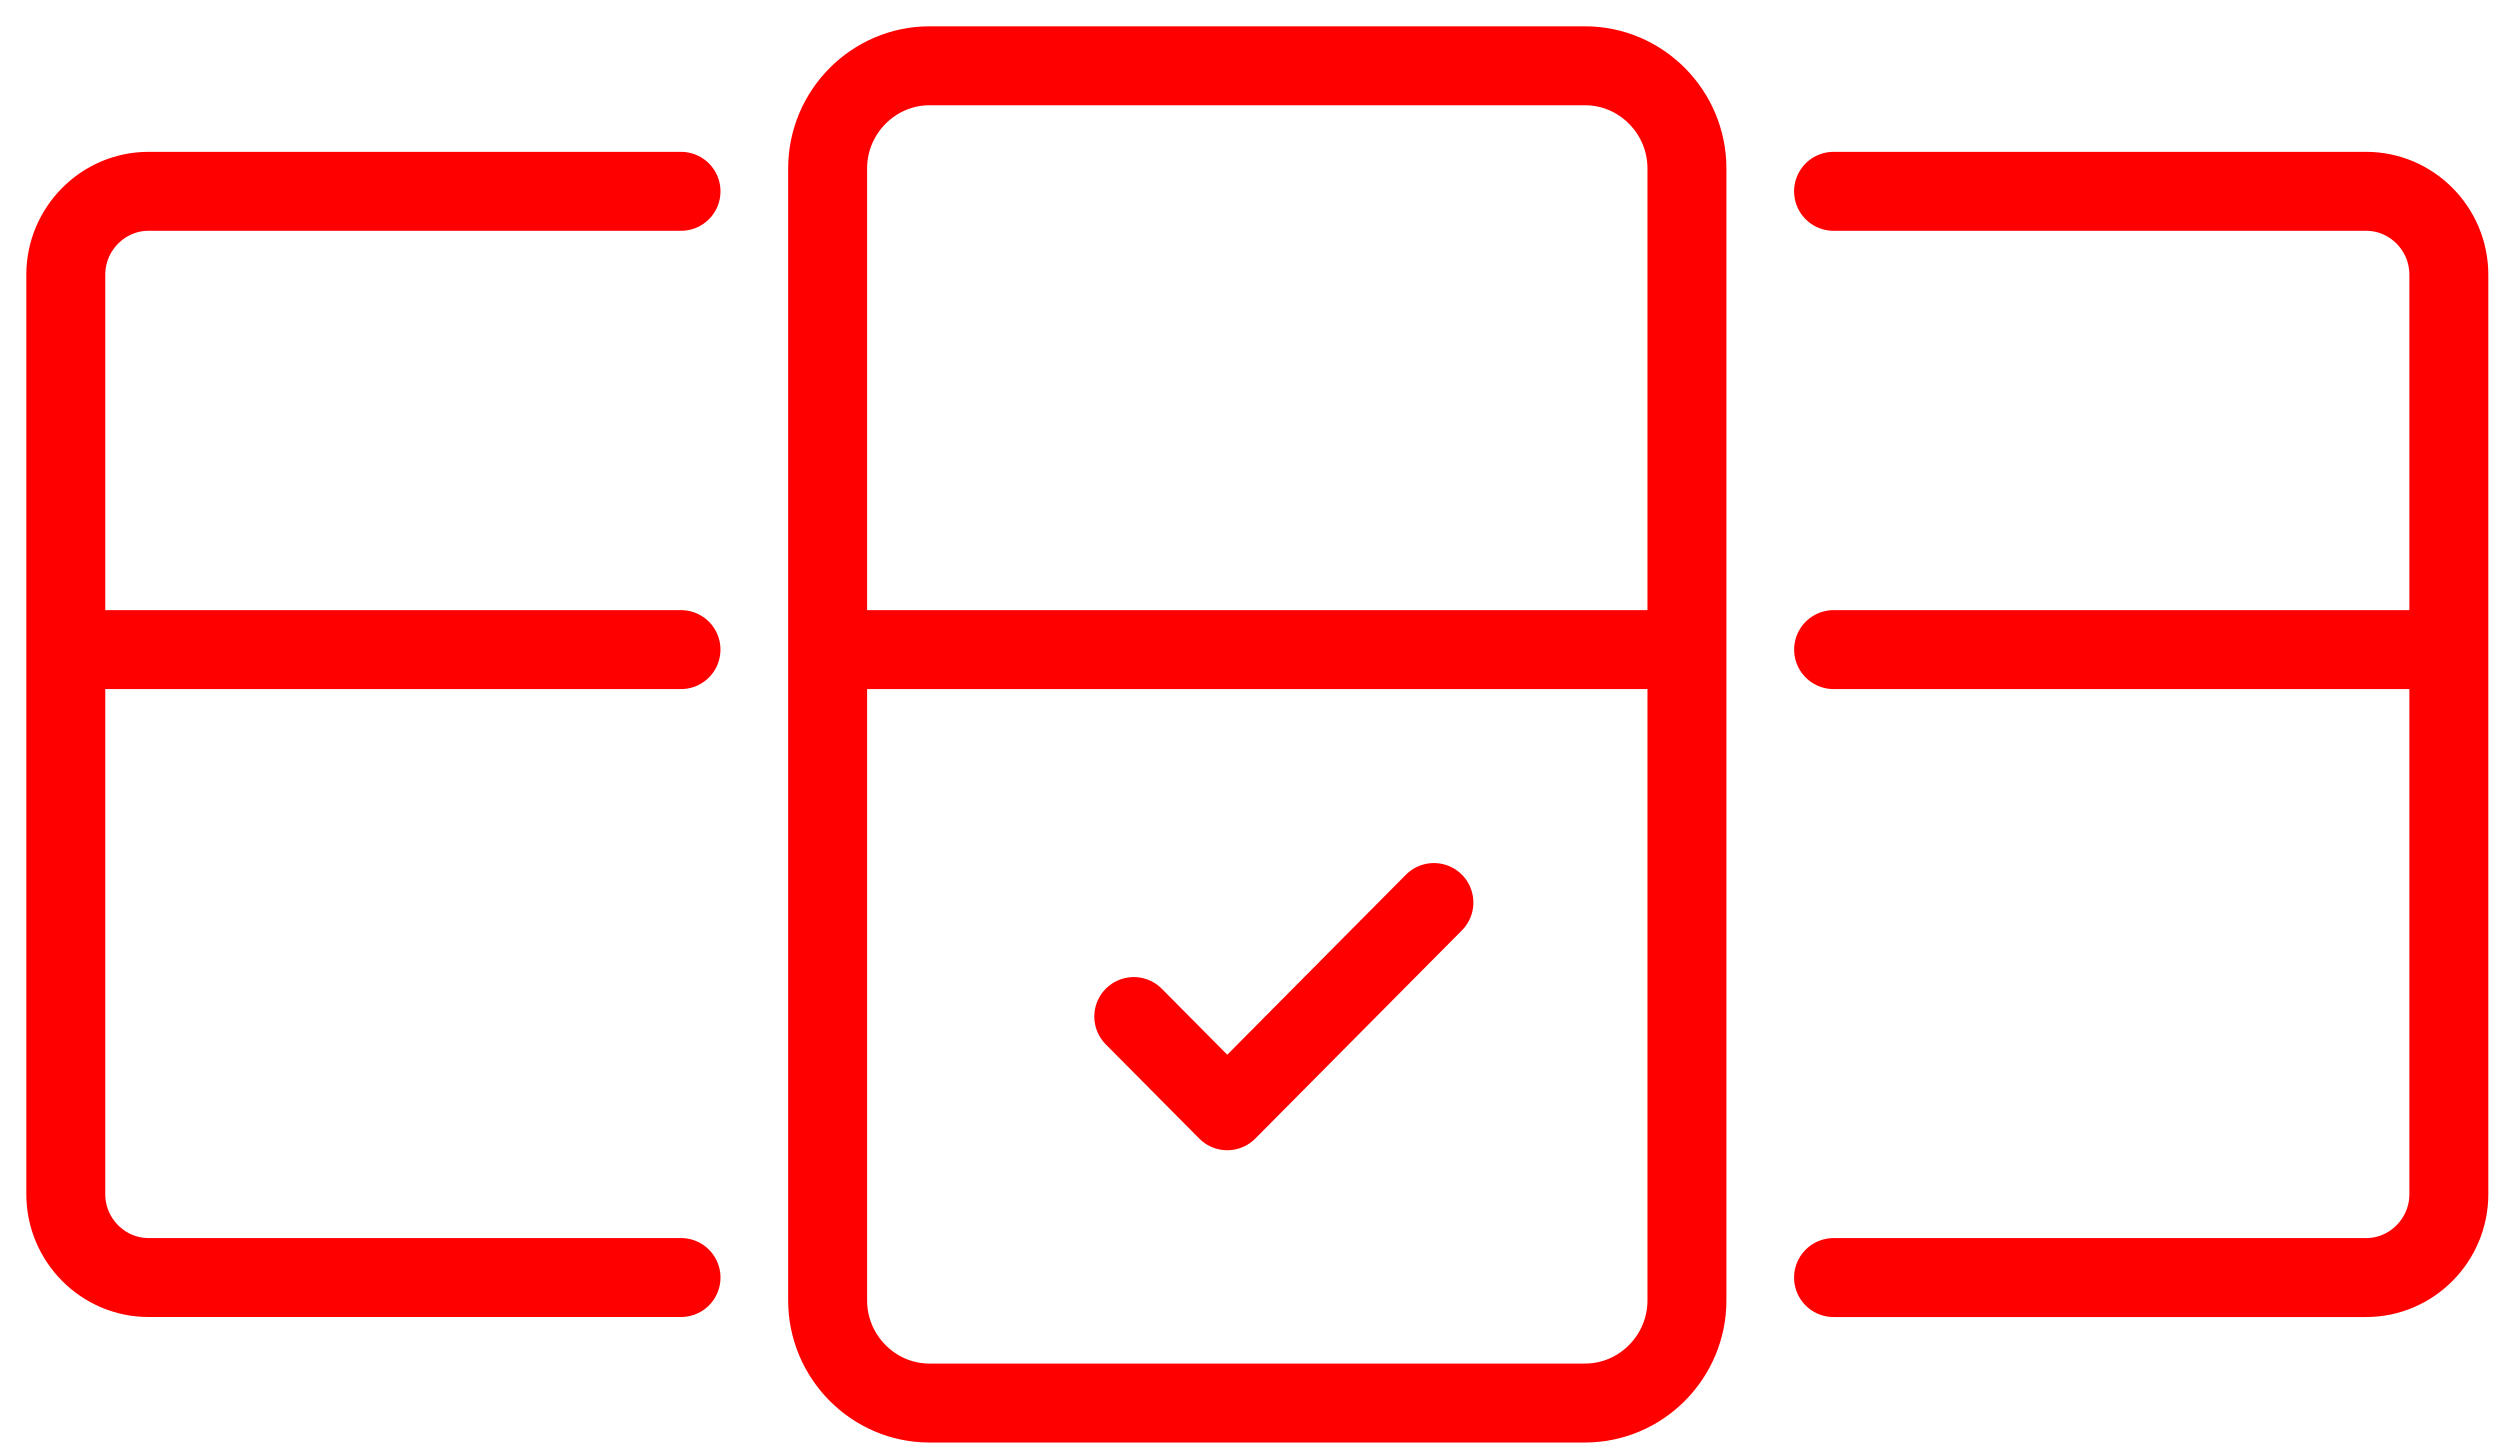 <svg width="76" height="44" viewBox="0 0 76 44" xmlns="http://www.w3.org/2000/svg">
  <title>
    Mobilabonnement
  </title>
  <g stroke="#F00" stroke-width="2.4" fill="none" fill-rule="evenodd" stroke-linecap="round" stroke-linejoin="round">
    <path d="M48.186 42.653H28.258c-1.704 0-3.098-1.404-3.098-3.12V5.12c0-1.716 1.394-3.12 3.098-3.12h19.928c1.703 0 3.097 1.404 3.097 3.12v34.412c0 1.717-1.394 3.12-3.097 3.12zM20.703 38.837H4.515C3.132 38.837 2 37.697 2 36.302V8.352c0-1.395 1.132-2.536 2.515-2.536h16.188M55.74 5.816H71.93c1.384 0 2.515 1.14 2.515 2.535v27.952c0 1.394-1.13 2.535-2.515 2.535H55.74M2.752 19.748h17.95M25.192 19.748h25.73M73.692 19.748h-17.95"/>
    <path d="M34.467 30.903l2.842 2.864 6.282-6.33"/>
  </g>
</svg>
